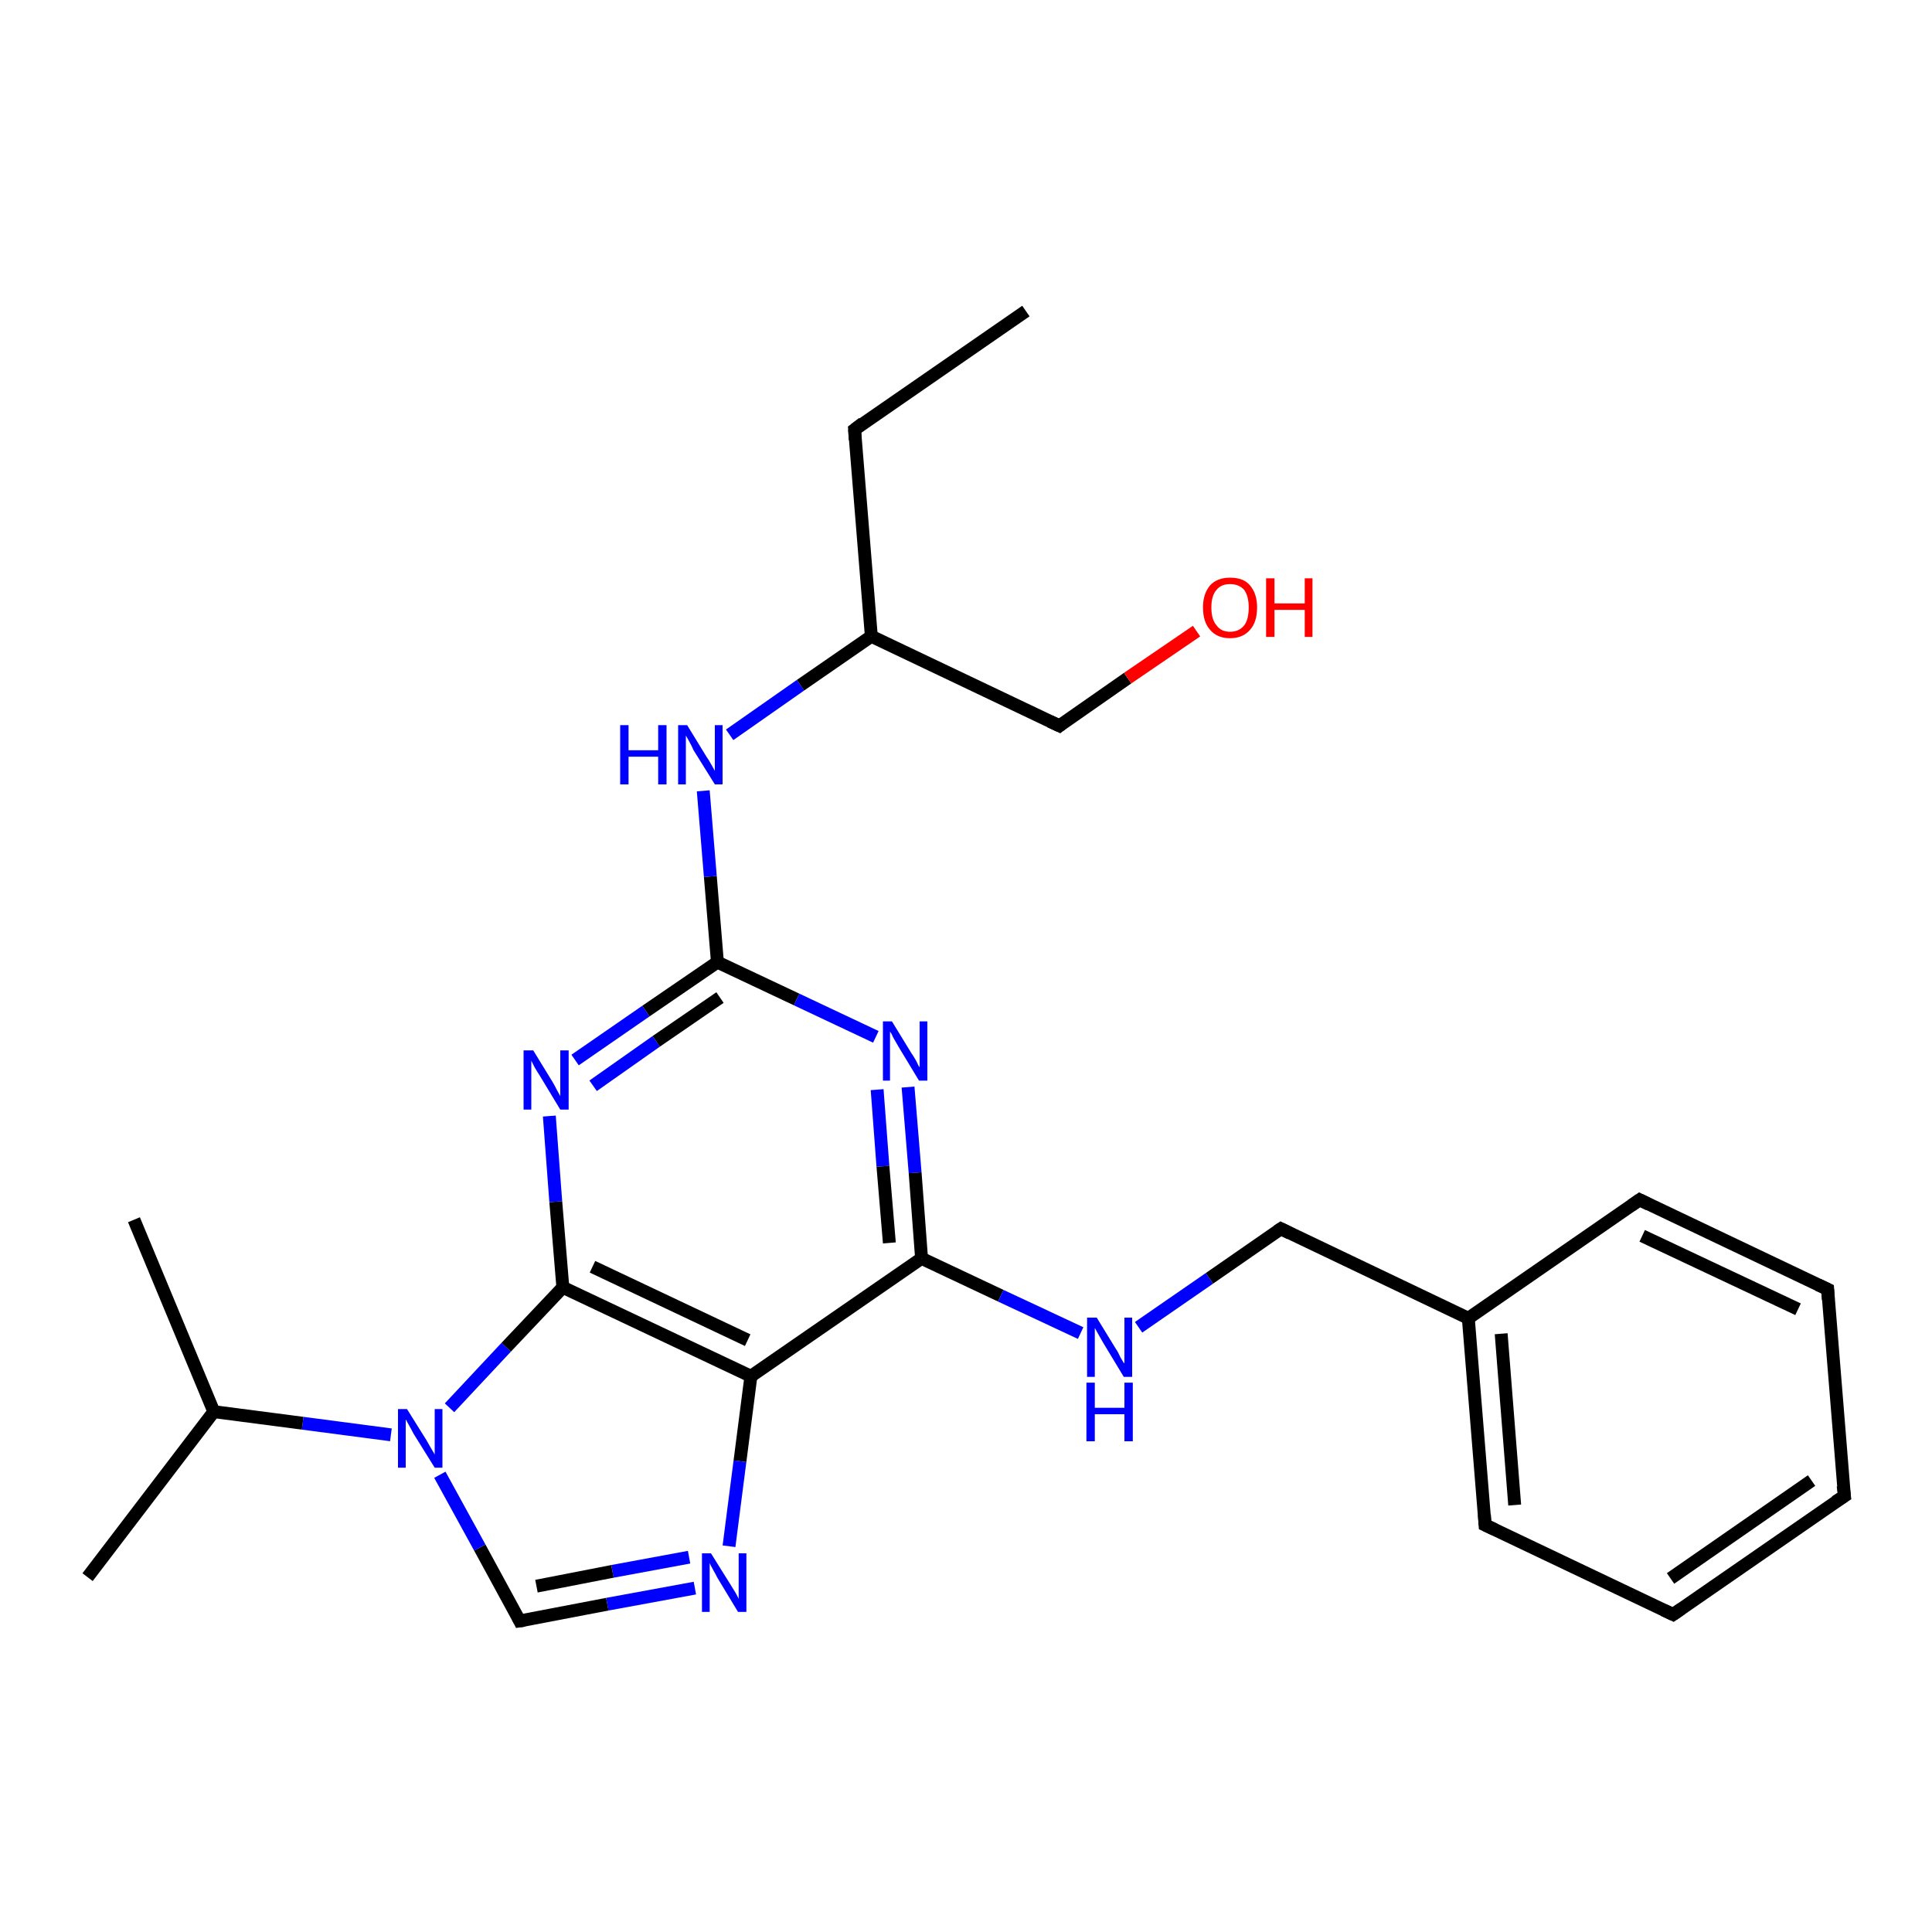 <?xml version='1.0' encoding='iso-8859-1'?>
<svg version='1.1' baseProfile='full'
              xmlns='http://www.w3.org/2000/svg'
                      xmlns:rdkit='http://www.rdkit.org/xml'
                      xmlns:xlink='http://www.w3.org/1999/xlink'
                  xml:space='preserve'
width='300px' height='300px' viewBox='0 0 300 300'>
<!-- END OF HEADER -->
<rect style='opacity:1.0;fill:#FFFFFF;stroke:none' width='300.0' height='300.0' x='0.0' y='0.0'> </rect>
<path class='bond-0 atom-0 atom-1' d='M 141.0,168.8 L 142.1,182.1' style='fill:none;fill-rule:evenodd;stroke:#0000FF;stroke-width:2.0px;stroke-linecap:butt;stroke-linejoin:miter;stroke-opacity:1' />
<path class='bond-0 atom-0 atom-1' d='M 142.1,182.1 L 143.1,195.4' style='fill:none;fill-rule:evenodd;stroke:#000000;stroke-width:2.0px;stroke-linecap:butt;stroke-linejoin:miter;stroke-opacity:1' />
<path class='bond-0 atom-0 atom-1' d='M 136.2,169.2 L 137.1,181.1' style='fill:none;fill-rule:evenodd;stroke:#0000FF;stroke-width:2.0px;stroke-linecap:butt;stroke-linejoin:miter;stroke-opacity:1' />
<path class='bond-0 atom-0 atom-1' d='M 137.1,181.1 L 138.1,193.0' style='fill:none;fill-rule:evenodd;stroke:#000000;stroke-width:2.0px;stroke-linecap:butt;stroke-linejoin:miter;stroke-opacity:1' />
<path class='bond-1 atom-1 atom-2' d='M 143.1,195.4 L 116.6,213.7' style='fill:none;fill-rule:evenodd;stroke:#000000;stroke-width:2.0px;stroke-linecap:butt;stroke-linejoin:miter;stroke-opacity:1' />
<path class='bond-2 atom-2 atom-3' d='M 116.6,213.7 L 114.9,226.9' style='fill:none;fill-rule:evenodd;stroke:#000000;stroke-width:2.0px;stroke-linecap:butt;stroke-linejoin:miter;stroke-opacity:1' />
<path class='bond-2 atom-2 atom-3' d='M 114.9,226.9 L 113.2,240.1' style='fill:none;fill-rule:evenodd;stroke:#0000FF;stroke-width:2.0px;stroke-linecap:butt;stroke-linejoin:miter;stroke-opacity:1' />
<path class='bond-3 atom-3 atom-4' d='M 107.9,246.6 L 94.3,249.1' style='fill:none;fill-rule:evenodd;stroke:#0000FF;stroke-width:2.0px;stroke-linecap:butt;stroke-linejoin:miter;stroke-opacity:1' />
<path class='bond-3 atom-3 atom-4' d='M 94.3,249.1 L 80.7,251.7' style='fill:none;fill-rule:evenodd;stroke:#000000;stroke-width:2.0px;stroke-linecap:butt;stroke-linejoin:miter;stroke-opacity:1' />
<path class='bond-3 atom-3 atom-4' d='M 107.0,241.8 L 95.1,244.0' style='fill:none;fill-rule:evenodd;stroke:#0000FF;stroke-width:2.0px;stroke-linecap:butt;stroke-linejoin:miter;stroke-opacity:1' />
<path class='bond-3 atom-3 atom-4' d='M 95.1,244.0 L 83.3,246.3' style='fill:none;fill-rule:evenodd;stroke:#000000;stroke-width:2.0px;stroke-linecap:butt;stroke-linejoin:miter;stroke-opacity:1' />
<path class='bond-4 atom-4 atom-5' d='M 80.7,251.7 L 74.5,240.3' style='fill:none;fill-rule:evenodd;stroke:#000000;stroke-width:2.0px;stroke-linecap:butt;stroke-linejoin:miter;stroke-opacity:1' />
<path class='bond-4 atom-4 atom-5' d='M 74.5,240.3 L 68.3,229.0' style='fill:none;fill-rule:evenodd;stroke:#0000FF;stroke-width:2.0px;stroke-linecap:butt;stroke-linejoin:miter;stroke-opacity:1' />
<path class='bond-5 atom-5 atom-6' d='M 69.8,218.6 L 78.6,209.2' style='fill:none;fill-rule:evenodd;stroke:#0000FF;stroke-width:2.0px;stroke-linecap:butt;stroke-linejoin:miter;stroke-opacity:1' />
<path class='bond-5 atom-5 atom-6' d='M 78.6,209.2 L 87.4,199.9' style='fill:none;fill-rule:evenodd;stroke:#000000;stroke-width:2.0px;stroke-linecap:butt;stroke-linejoin:miter;stroke-opacity:1' />
<path class='bond-6 atom-6 atom-7' d='M 87.4,199.9 L 86.3,186.6' style='fill:none;fill-rule:evenodd;stroke:#000000;stroke-width:2.0px;stroke-linecap:butt;stroke-linejoin:miter;stroke-opacity:1' />
<path class='bond-6 atom-6 atom-7' d='M 86.3,186.6 L 85.3,173.3' style='fill:none;fill-rule:evenodd;stroke:#0000FF;stroke-width:2.0px;stroke-linecap:butt;stroke-linejoin:miter;stroke-opacity:1' />
<path class='bond-7 atom-7 atom-8' d='M 89.3,164.6 L 100.3,157.0' style='fill:none;fill-rule:evenodd;stroke:#0000FF;stroke-width:2.0px;stroke-linecap:butt;stroke-linejoin:miter;stroke-opacity:1' />
<path class='bond-7 atom-7 atom-8' d='M 100.3,157.0 L 111.4,149.4' style='fill:none;fill-rule:evenodd;stroke:#000000;stroke-width:2.0px;stroke-linecap:butt;stroke-linejoin:miter;stroke-opacity:1' />
<path class='bond-7 atom-7 atom-8' d='M 92.1,168.6 L 101.9,161.7' style='fill:none;fill-rule:evenodd;stroke:#0000FF;stroke-width:2.0px;stroke-linecap:butt;stroke-linejoin:miter;stroke-opacity:1' />
<path class='bond-7 atom-7 atom-8' d='M 101.9,161.7 L 111.8,154.9' style='fill:none;fill-rule:evenodd;stroke:#000000;stroke-width:2.0px;stroke-linecap:butt;stroke-linejoin:miter;stroke-opacity:1' />
<path class='bond-8 atom-8 atom-9' d='M 111.4,149.4 L 110.3,136.1' style='fill:none;fill-rule:evenodd;stroke:#000000;stroke-width:2.0px;stroke-linecap:butt;stroke-linejoin:miter;stroke-opacity:1' />
<path class='bond-8 atom-8 atom-9' d='M 110.3,136.1 L 109.2,122.8' style='fill:none;fill-rule:evenodd;stroke:#0000FF;stroke-width:2.0px;stroke-linecap:butt;stroke-linejoin:miter;stroke-opacity:1' />
<path class='bond-9 atom-9 atom-10' d='M 113.3,114.1 L 124.3,106.4' style='fill:none;fill-rule:evenodd;stroke:#0000FF;stroke-width:2.0px;stroke-linecap:butt;stroke-linejoin:miter;stroke-opacity:1' />
<path class='bond-9 atom-9 atom-10' d='M 124.3,106.4 L 135.3,98.8' style='fill:none;fill-rule:evenodd;stroke:#000000;stroke-width:2.0px;stroke-linecap:butt;stroke-linejoin:miter;stroke-opacity:1' />
<path class='bond-10 atom-10 atom-11' d='M 135.3,98.8 L 132.7,66.7' style='fill:none;fill-rule:evenodd;stroke:#000000;stroke-width:2.0px;stroke-linecap:butt;stroke-linejoin:miter;stroke-opacity:1' />
<path class='bond-11 atom-11 atom-12' d='M 132.7,66.7 L 159.3,48.3' style='fill:none;fill-rule:evenodd;stroke:#000000;stroke-width:2.0px;stroke-linecap:butt;stroke-linejoin:miter;stroke-opacity:1' />
<path class='bond-12 atom-10 atom-13' d='M 135.3,98.8 L 164.5,112.7' style='fill:none;fill-rule:evenodd;stroke:#000000;stroke-width:2.0px;stroke-linecap:butt;stroke-linejoin:miter;stroke-opacity:1' />
<path class='bond-13 atom-13 atom-14' d='M 164.5,112.7 L 175.1,105.3' style='fill:none;fill-rule:evenodd;stroke:#000000;stroke-width:2.0px;stroke-linecap:butt;stroke-linejoin:miter;stroke-opacity:1' />
<path class='bond-13 atom-13 atom-14' d='M 175.1,105.3 L 185.8,98.0' style='fill:none;fill-rule:evenodd;stroke:#FF0000;stroke-width:2.0px;stroke-linecap:butt;stroke-linejoin:miter;stroke-opacity:1' />
<path class='bond-14 atom-5 atom-15' d='M 60.7,222.8 L 47.0,221.0' style='fill:none;fill-rule:evenodd;stroke:#0000FF;stroke-width:2.0px;stroke-linecap:butt;stroke-linejoin:miter;stroke-opacity:1' />
<path class='bond-14 atom-5 atom-15' d='M 47.0,221.0 L 33.2,219.2' style='fill:none;fill-rule:evenodd;stroke:#000000;stroke-width:2.0px;stroke-linecap:butt;stroke-linejoin:miter;stroke-opacity:1' />
<path class='bond-15 atom-15 atom-16' d='M 33.2,219.2 L 13.6,244.9' style='fill:none;fill-rule:evenodd;stroke:#000000;stroke-width:2.0px;stroke-linecap:butt;stroke-linejoin:miter;stroke-opacity:1' />
<path class='bond-16 atom-15 atom-17' d='M 33.2,219.2 L 20.8,189.4' style='fill:none;fill-rule:evenodd;stroke:#000000;stroke-width:2.0px;stroke-linecap:butt;stroke-linejoin:miter;stroke-opacity:1' />
<path class='bond-17 atom-1 atom-18' d='M 143.1,195.4 L 155.4,201.2' style='fill:none;fill-rule:evenodd;stroke:#000000;stroke-width:2.0px;stroke-linecap:butt;stroke-linejoin:miter;stroke-opacity:1' />
<path class='bond-17 atom-1 atom-18' d='M 155.4,201.2 L 167.8,207.0' style='fill:none;fill-rule:evenodd;stroke:#0000FF;stroke-width:2.0px;stroke-linecap:butt;stroke-linejoin:miter;stroke-opacity:1' />
<path class='bond-18 atom-18 atom-19' d='M 176.8,206.1 L 187.8,198.5' style='fill:none;fill-rule:evenodd;stroke:#0000FF;stroke-width:2.0px;stroke-linecap:butt;stroke-linejoin:miter;stroke-opacity:1' />
<path class='bond-18 atom-18 atom-19' d='M 187.8,198.5 L 198.9,190.8' style='fill:none;fill-rule:evenodd;stroke:#000000;stroke-width:2.0px;stroke-linecap:butt;stroke-linejoin:miter;stroke-opacity:1' />
<path class='bond-19 atom-19 atom-20' d='M 198.9,190.8 L 228.0,204.7' style='fill:none;fill-rule:evenodd;stroke:#000000;stroke-width:2.0px;stroke-linecap:butt;stroke-linejoin:miter;stroke-opacity:1' />
<path class='bond-20 atom-20 atom-21' d='M 228.0,204.7 L 230.6,236.8' style='fill:none;fill-rule:evenodd;stroke:#000000;stroke-width:2.0px;stroke-linecap:butt;stroke-linejoin:miter;stroke-opacity:1' />
<path class='bond-20 atom-20 atom-21' d='M 233.1,207.1 L 235.2,233.7' style='fill:none;fill-rule:evenodd;stroke:#000000;stroke-width:2.0px;stroke-linecap:butt;stroke-linejoin:miter;stroke-opacity:1' />
<path class='bond-21 atom-21 atom-22' d='M 230.6,236.8 L 259.8,250.7' style='fill:none;fill-rule:evenodd;stroke:#000000;stroke-width:2.0px;stroke-linecap:butt;stroke-linejoin:miter;stroke-opacity:1' />
<path class='bond-22 atom-22 atom-23' d='M 259.8,250.7 L 286.4,232.3' style='fill:none;fill-rule:evenodd;stroke:#000000;stroke-width:2.0px;stroke-linecap:butt;stroke-linejoin:miter;stroke-opacity:1' />
<path class='bond-22 atom-22 atom-23' d='M 259.4,245.1 L 281.3,229.9' style='fill:none;fill-rule:evenodd;stroke:#000000;stroke-width:2.0px;stroke-linecap:butt;stroke-linejoin:miter;stroke-opacity:1' />
<path class='bond-23 atom-23 atom-24' d='M 286.4,232.3 L 283.8,200.2' style='fill:none;fill-rule:evenodd;stroke:#000000;stroke-width:2.0px;stroke-linecap:butt;stroke-linejoin:miter;stroke-opacity:1' />
<path class='bond-24 atom-24 atom-25' d='M 283.8,200.2 L 254.6,186.3' style='fill:none;fill-rule:evenodd;stroke:#000000;stroke-width:2.0px;stroke-linecap:butt;stroke-linejoin:miter;stroke-opacity:1' />
<path class='bond-24 atom-24 atom-25' d='M 279.2,203.3 L 255.0,191.9' style='fill:none;fill-rule:evenodd;stroke:#000000;stroke-width:2.0px;stroke-linecap:butt;stroke-linejoin:miter;stroke-opacity:1' />
<path class='bond-25 atom-8 atom-0' d='M 111.4,149.4 L 123.7,155.2' style='fill:none;fill-rule:evenodd;stroke:#000000;stroke-width:2.0px;stroke-linecap:butt;stroke-linejoin:miter;stroke-opacity:1' />
<path class='bond-25 atom-8 atom-0' d='M 123.7,155.2 L 136.0,161.0' style='fill:none;fill-rule:evenodd;stroke:#0000FF;stroke-width:2.0px;stroke-linecap:butt;stroke-linejoin:miter;stroke-opacity:1' />
<path class='bond-26 atom-6 atom-2' d='M 87.4,199.9 L 116.6,213.7' style='fill:none;fill-rule:evenodd;stroke:#000000;stroke-width:2.0px;stroke-linecap:butt;stroke-linejoin:miter;stroke-opacity:1' />
<path class='bond-26 atom-6 atom-2' d='M 92.0,196.7 L 116.1,208.1' style='fill:none;fill-rule:evenodd;stroke:#000000;stroke-width:2.0px;stroke-linecap:butt;stroke-linejoin:miter;stroke-opacity:1' />
<path class='bond-27 atom-25 atom-20' d='M 254.6,186.3 L 228.0,204.7' style='fill:none;fill-rule:evenodd;stroke:#000000;stroke-width:2.0px;stroke-linecap:butt;stroke-linejoin:miter;stroke-opacity:1' />
<path d='M 81.4,251.6 L 80.7,251.7 L 80.4,251.1' style='fill:none;stroke:#000000;stroke-width:2.0px;stroke-linecap:butt;stroke-linejoin:miter;stroke-opacity:1;' />
<path d='M 132.8,68.3 L 132.7,66.7 L 134.0,65.7' style='fill:none;stroke:#000000;stroke-width:2.0px;stroke-linecap:butt;stroke-linejoin:miter;stroke-opacity:1;' />
<path d='M 163.0,112.0 L 164.5,112.7 L 165.0,112.3' style='fill:none;stroke:#000000;stroke-width:2.0px;stroke-linecap:butt;stroke-linejoin:miter;stroke-opacity:1;' />
<path d='M 198.3,191.2 L 198.9,190.8 L 200.3,191.5' style='fill:none;stroke:#000000;stroke-width:2.0px;stroke-linecap:butt;stroke-linejoin:miter;stroke-opacity:1;' />
<path d='M 230.5,235.2 L 230.6,236.8 L 232.1,237.5' style='fill:none;stroke:#000000;stroke-width:2.0px;stroke-linecap:butt;stroke-linejoin:miter;stroke-opacity:1;' />
<path d='M 258.3,250.0 L 259.8,250.7 L 261.1,249.8' style='fill:none;stroke:#000000;stroke-width:2.0px;stroke-linecap:butt;stroke-linejoin:miter;stroke-opacity:1;' />
<path d='M 285.0,233.2 L 286.4,232.3 L 286.2,230.7' style='fill:none;stroke:#000000;stroke-width:2.0px;stroke-linecap:butt;stroke-linejoin:miter;stroke-opacity:1;' />
<path d='M 283.9,201.8 L 283.8,200.2 L 282.3,199.5' style='fill:none;stroke:#000000;stroke-width:2.0px;stroke-linecap:butt;stroke-linejoin:miter;stroke-opacity:1;' />
<path d='M 256.0,187.0 L 254.6,186.3 L 253.3,187.2' style='fill:none;stroke:#000000;stroke-width:2.0px;stroke-linecap:butt;stroke-linejoin:miter;stroke-opacity:1;' />
<path class='atom-0' d='M 138.5 158.6
L 141.5 163.5
Q 141.8 163.9, 142.3 164.8
Q 142.7 165.7, 142.8 165.7
L 142.8 158.6
L 144.0 158.6
L 144.0 167.8
L 142.7 167.8
L 139.5 162.5
Q 139.1 161.8, 138.7 161.1
Q 138.4 160.4, 138.2 160.2
L 138.2 167.8
L 137.1 167.8
L 137.1 158.6
L 138.5 158.6
' fill='#0000FF'/>
<path class='atom-3' d='M 110.4 241.2
L 113.4 246.0
Q 113.7 246.5, 114.2 247.3
Q 114.7 248.2, 114.7 248.3
L 114.7 241.2
L 115.9 241.2
L 115.9 250.3
L 114.6 250.3
L 111.4 245.0
Q 111.1 244.4, 110.7 243.7
Q 110.3 243.0, 110.2 242.7
L 110.2 250.3
L 109.0 250.3
L 109.0 241.2
L 110.4 241.2
' fill='#0000FF'/>
<path class='atom-5' d='M 63.2 218.8
L 66.2 223.6
Q 66.5 224.1, 67.0 225.0
Q 67.5 225.8, 67.5 225.9
L 67.5 218.8
L 68.7 218.8
L 68.7 227.9
L 67.5 227.9
L 64.2 222.6
Q 63.9 222.0, 63.5 221.3
Q 63.1 220.6, 63.0 220.4
L 63.0 227.9
L 61.8 227.9
L 61.8 218.8
L 63.2 218.8
' fill='#0000FF'/>
<path class='atom-7' d='M 82.8 163.1
L 85.8 168.0
Q 86.1 168.5, 86.5 169.3
Q 87.0 170.2, 87.0 170.2
L 87.0 163.1
L 88.3 163.1
L 88.3 172.3
L 87.0 172.3
L 83.8 167.0
Q 83.4 166.4, 83.0 165.7
Q 82.6 164.9, 82.5 164.7
L 82.5 172.3
L 81.3 172.3
L 81.3 163.1
L 82.8 163.1
' fill='#0000FF'/>
<path class='atom-9' d='M 96.3 112.6
L 97.6 112.6
L 97.6 116.5
L 102.2 116.5
L 102.2 112.6
L 103.5 112.6
L 103.5 121.8
L 102.2 121.8
L 102.2 117.5
L 97.6 117.5
L 97.6 121.8
L 96.3 121.8
L 96.3 112.6
' fill='#0000FF'/>
<path class='atom-9' d='M 106.7 112.6
L 109.7 117.5
Q 110.0 117.9, 110.5 118.8
Q 111.0 119.7, 111.0 119.7
L 111.0 112.6
L 112.2 112.6
L 112.2 121.8
L 111.0 121.8
L 107.7 116.5
Q 107.4 115.8, 107.0 115.1
Q 106.6 114.4, 106.5 114.2
L 106.5 121.8
L 105.3 121.8
L 105.3 112.6
L 106.7 112.6
' fill='#0000FF'/>
<path class='atom-14' d='M 186.8 94.3
Q 186.8 92.2, 187.9 90.9
Q 189.0 89.7, 191.0 89.7
Q 193.1 89.7, 194.1 90.9
Q 195.2 92.2, 195.2 94.3
Q 195.2 96.6, 194.1 97.8
Q 193.0 99.1, 191.0 99.1
Q 189.0 99.1, 187.9 97.8
Q 186.8 96.6, 186.8 94.3
M 191.0 98.1
Q 192.4 98.1, 193.2 97.1
Q 193.9 96.2, 193.9 94.3
Q 193.9 92.6, 193.2 91.6
Q 192.4 90.7, 191.0 90.7
Q 189.6 90.7, 188.9 91.6
Q 188.1 92.5, 188.1 94.3
Q 188.1 96.2, 188.9 97.1
Q 189.6 98.1, 191.0 98.1
' fill='#FF0000'/>
<path class='atom-14' d='M 196.6 89.8
L 197.9 89.8
L 197.9 93.7
L 202.6 93.7
L 202.6 89.8
L 203.8 89.8
L 203.8 98.9
L 202.6 98.9
L 202.6 94.7
L 197.9 94.7
L 197.9 98.9
L 196.6 98.9
L 196.6 89.8
' fill='#FF0000'/>
<path class='atom-18' d='M 170.3 204.6
L 173.3 209.5
Q 173.6 209.9, 174.0 210.8
Q 174.5 211.7, 174.6 211.7
L 174.6 204.6
L 175.8 204.6
L 175.8 213.8
L 174.5 213.8
L 171.3 208.5
Q 170.9 207.8, 170.5 207.1
Q 170.1 206.4, 170.0 206.2
L 170.0 213.8
L 168.8 213.8
L 168.8 204.6
L 170.3 204.6
' fill='#0000FF'/>
<path class='atom-18' d='M 168.7 214.7
L 170.0 214.7
L 170.0 218.6
L 174.6 218.6
L 174.6 214.7
L 175.9 214.7
L 175.9 223.8
L 174.6 223.8
L 174.6 219.6
L 170.0 219.6
L 170.0 223.8
L 168.7 223.8
L 168.7 214.7
' fill='#0000FF'/>
</svg>
